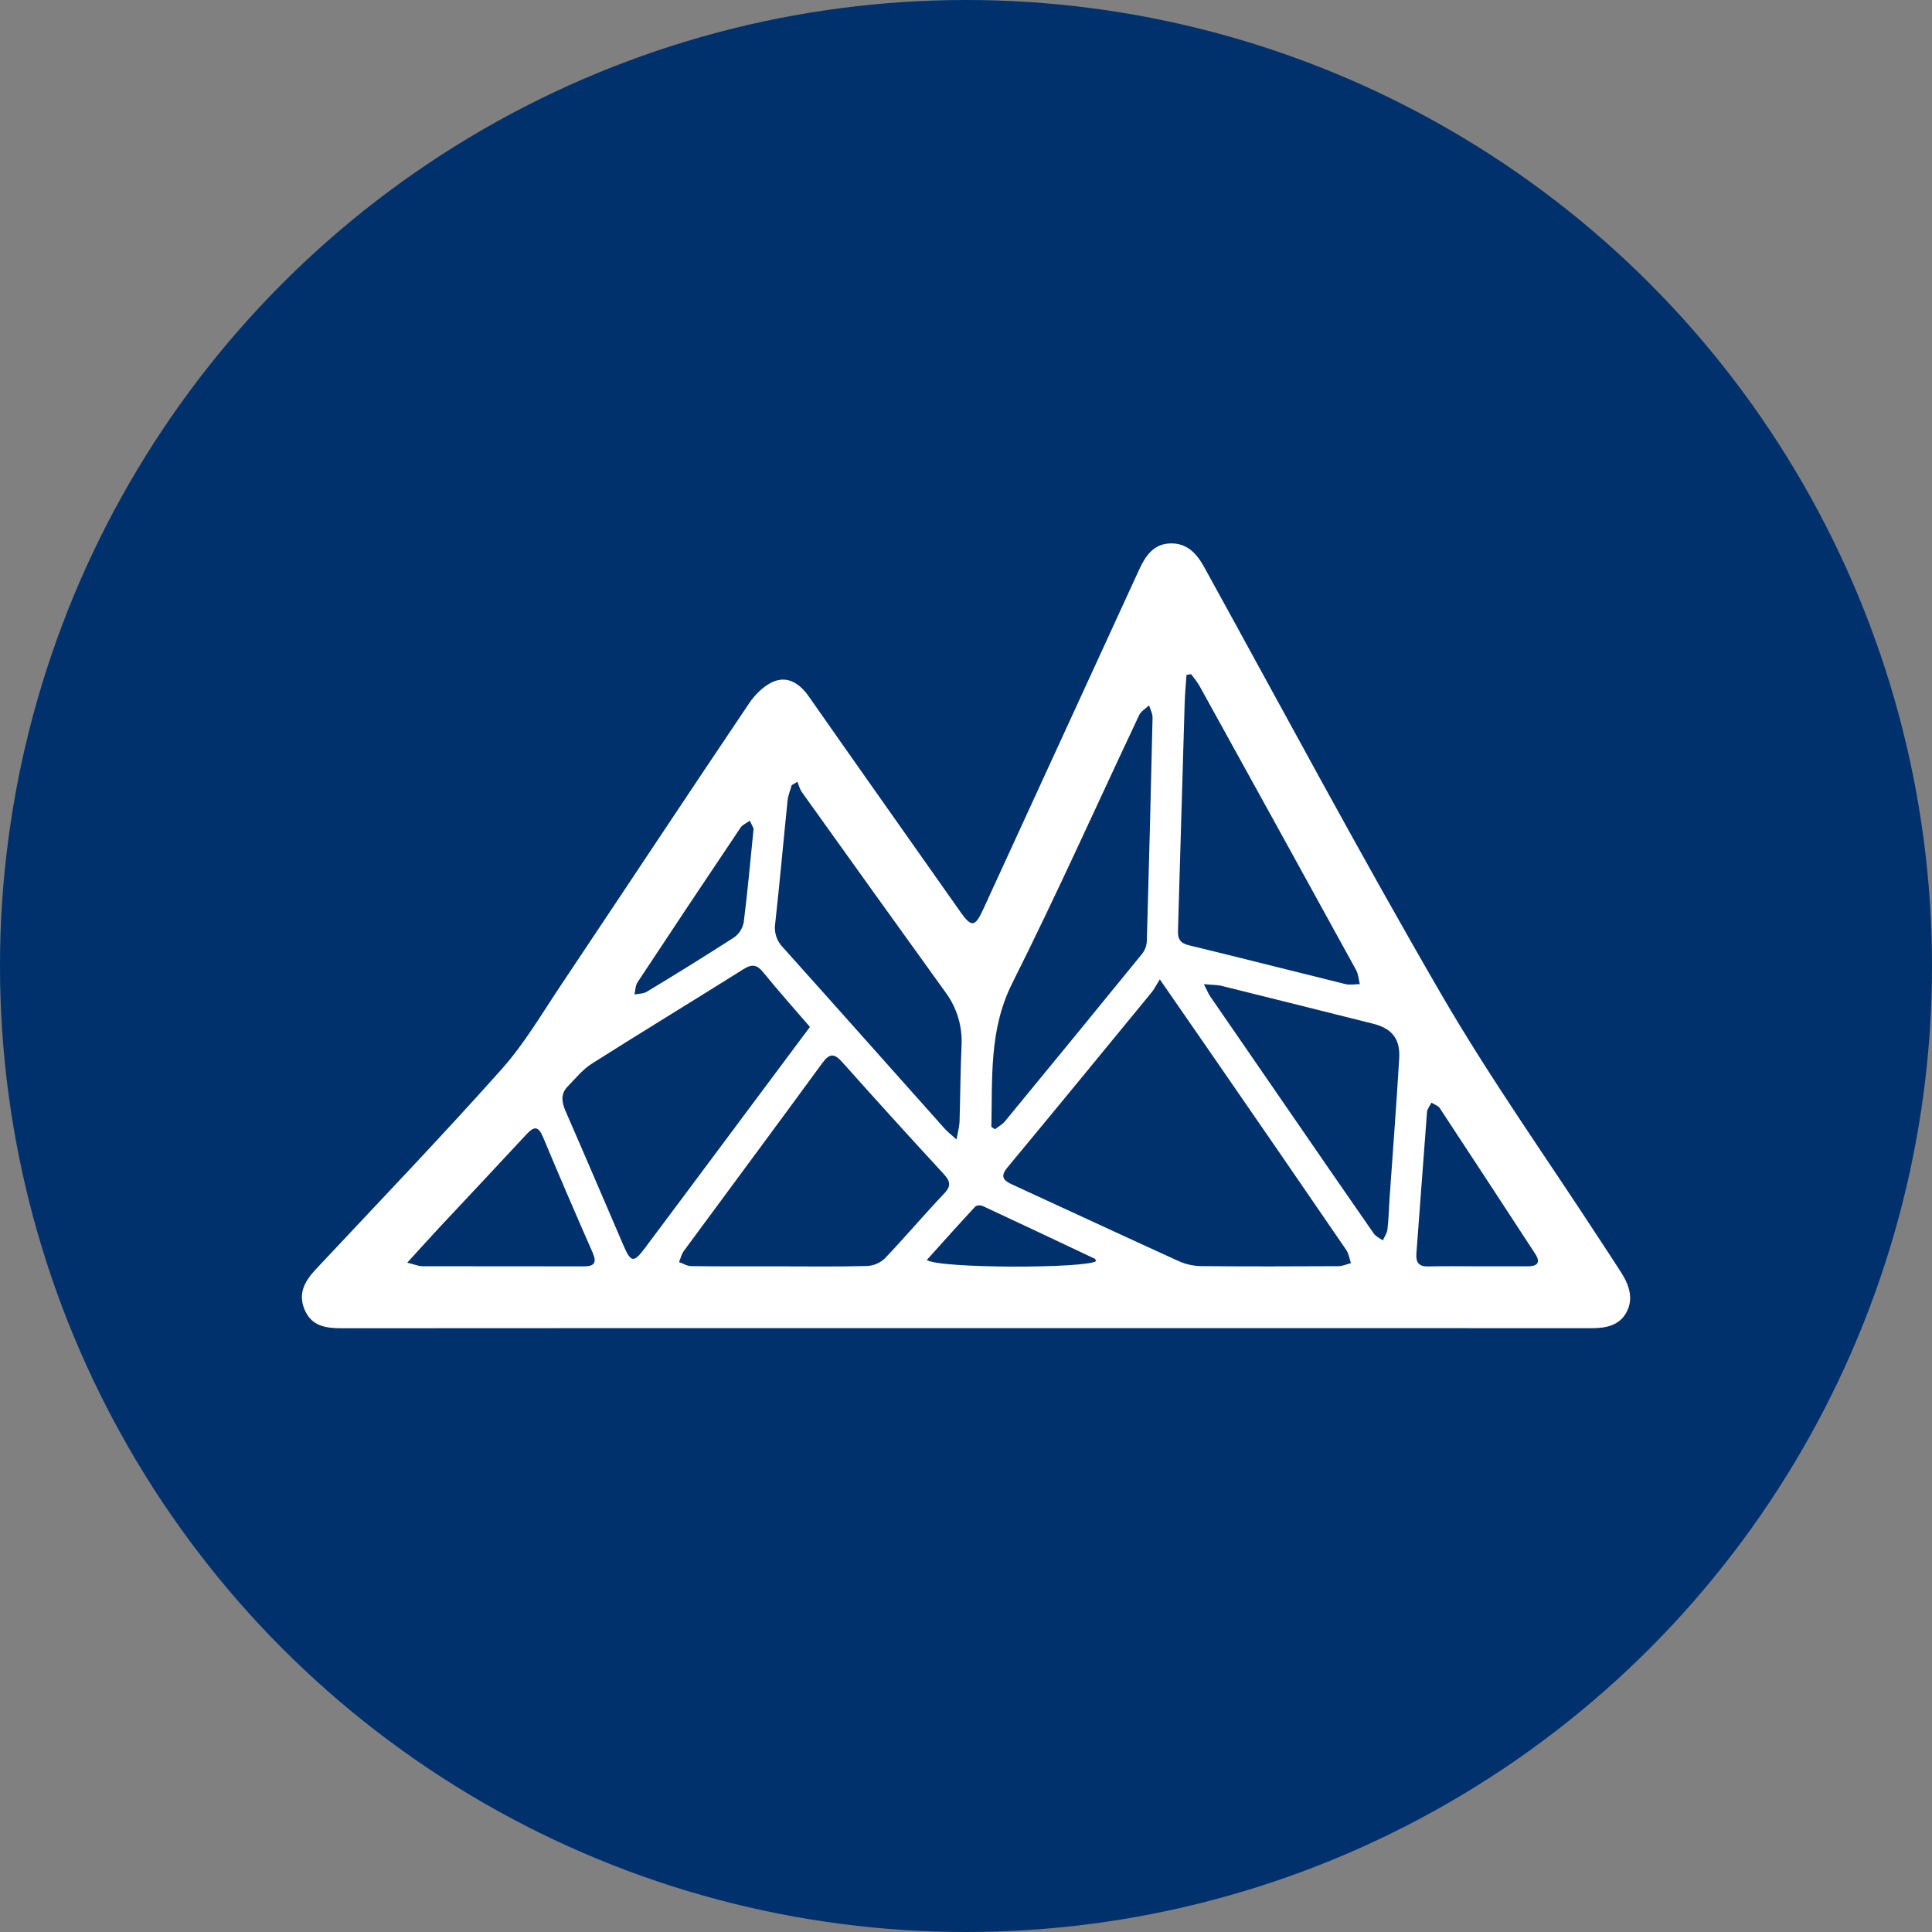 <?xml version="1.0" encoding="UTF-8"?>
<svg width="32px" height="32px" viewBox="0 0 32 32" version="1.1" xmlns="http://www.w3.org/2000/svg" xmlns:xlink="http://www.w3.org/1999/xlink">
    <rect x="0" y="0" width="32" height="32" fill="#808080" stroke="none"/>
    <!-- Generator: Sketch 57.1 (83088) - https://sketch.com -->
    <title>mith</title>
    <desc>Created with Sketch.</desc>
    <g id="mith" stroke="none" stroke-width="1" fill="none" fill-rule="evenodd">
        <circle id="Oval" fill="#00316D" fill-rule="nonzero" cx="16" cy="16" r="16"></circle>
        <g transform="translate(5, 9)" fill="#FFFFFF" fill-rule="nonzero" id="Shape">
            <path d="M13.156,11.887 C13.143,11.863 13.141,11.853 13.136,11.85 C12.516,11.557 11.896,11.263 11.274,10.974 C11.241,10.958 11.174,10.962 11.153,10.985 C10.883,11.275 10.619,11.572 10.351,11.869 C10.545,12.012 12.994,12.013 13.156,11.887 M7.482,4.724 L7.42,4.594 C7.368,4.631 7.3,4.658 7.266,4.708 C6.693,5.56 6.124,6.415 5.558,7.272 C5.523,7.326 5.525,7.405 5.508,7.472 C5.578,7.458 5.656,7.461 5.713,7.426 C6.199,7.134 6.68,6.834 7.157,6.528 C7.241,6.469 7.298,6.38 7.318,6.279 C7.382,5.779 7.426,5.276 7.482,4.724 M19.479,11.974 L20.305,11.974 C20.464,11.974 20.525,11.914 20.424,11.761 C19.899,10.959 19.376,10.156 18.849,9.357 C18.821,9.313 18.757,9.294 18.709,9.264 C18.684,9.314 18.641,9.364 18.636,9.417 C18.575,10.199 18.52,10.981 18.46,11.763 C18.449,11.912 18.501,11.979 18.653,11.976 C18.928,11.97 19.203,11.974 19.479,11.974 M1.745,11.914 C1.871,11.944 1.933,11.972 1.994,11.973 C2.887,11.975 3.78,11.973 4.672,11.975 C4.845,11.975 4.889,11.914 4.816,11.747 C4.536,11.112 4.262,10.474 3.994,9.833 C3.916,9.646 3.844,9.655 3.721,9.787 C3.245,10.301 2.765,10.81 2.287,11.321 C2.12,11.501 1.957,11.681 1.745,11.914 M14.94,7.301 C14.998,7.414 15.017,7.463 15.046,7.505 L16.254,9.259 C16.753,9.984 17.251,10.709 17.754,11.431 C17.788,11.481 17.854,11.508 17.904,11.545 C17.93,11.485 17.972,11.428 17.98,11.366 C18,11.196 18.004,11.026 18.015,10.856 C18.069,10.081 18.129,9.307 18.175,8.533 C18.195,8.203 18.052,8.033 17.739,7.955 C16.904,7.746 16.069,7.536 15.233,7.329 C15.158,7.311 15.079,7.314 14.94,7.301 M14.728,2.166 L14.652,2.179 C14.642,2.332 14.627,2.486 14.622,2.641 L14.511,6.412 C14.506,6.55 14.547,6.622 14.69,6.656 C15.556,6.866 16.42,7.087 17.286,7.3 C17.361,7.318 17.444,7.301 17.523,7.3 C17.503,7.223 17.499,7.136 17.462,7.068 C16.599,5.498 15.734,3.928 14.867,2.36 C14.829,2.291 14.775,2.23 14.728,2.166 M10.843,9.873 C10.867,9.74 10.89,9.66 10.893,9.58 C10.906,9.161 10.907,8.742 10.926,8.323 C10.944,8.004 10.849,7.688 10.658,7.432 C9.864,6.33 9.072,5.227 8.283,4.122 C8.247,4.072 8.232,4.007 8.207,3.949 L8.113,4.005 C8.09,4.089 8.054,4.172 8.045,4.257 C7.975,4.937 7.915,5.617 7.84,6.295 C7.817,6.44 7.864,6.587 7.967,6.691 C8.862,7.688 9.751,8.691 10.644,9.691 C10.692,9.745 10.75,9.789 10.843,9.873 M11.42,9.664 L11.48,9.704 C11.535,9.661 11.6,9.627 11.644,9.574 C12.404,8.651 13.162,7.725 13.917,6.798 C13.963,6.739 13.99,6.668 13.995,6.593 C14.031,5.358 14.062,4.123 14.09,2.888 C14.092,2.82 14.053,2.751 14.032,2.683 C13.977,2.736 13.9,2.779 13.869,2.843 C13.169,4.325 12.5,5.822 11.766,7.285 C11.378,8.059 11.44,8.858 11.42,9.665 M7.917,11.975 C8.398,11.975 8.88,11.982 9.361,11.969 C9.471,11.964 9.575,11.919 9.655,11.844 C9.99,11.493 10.304,11.121 10.638,10.769 C10.763,10.639 10.735,10.559 10.629,10.443 C10.064,9.831 9.505,9.214 8.951,8.593 C8.817,8.443 8.74,8.444 8.62,8.608 C7.859,9.649 7.09,10.683 6.325,11.722 C6.287,11.774 6.273,11.843 6.247,11.904 C6.314,11.928 6.381,11.971 6.449,11.971 C6.939,11.977 7.427,11.975 7.917,11.975 M8.415,8.009 C8.149,7.7 7.888,7.409 7.641,7.104 C7.537,6.977 7.457,6.964 7.317,7.051 C6.481,7.577 5.636,8.089 4.802,8.618 C4.651,8.714 4.532,8.863 4.404,8.994 C4.285,9.116 4.301,9.25 4.366,9.4 C4.691,10.143 5.008,10.889 5.329,11.634 C5.451,11.914 5.497,11.919 5.684,11.669 C6.179,11.009 6.672,10.346 7.165,9.685 L8.415,8.009 M14.21,7.221 C14.145,7.326 14.114,7.39 14.07,7.442 C13.278,8.408 12.485,9.374 11.687,10.336 C11.557,10.493 11.624,10.555 11.771,10.622 C12.688,11.042 13.601,11.469 14.52,11.887 C14.637,11.94 14.765,11.969 14.894,11.971 C15.65,11.978 16.407,11.976 17.164,11.972 C17.234,11.972 17.305,11.94 17.376,11.922 C17.351,11.848 17.34,11.763 17.296,11.7 C16.598,10.681 15.899,9.664 15.197,8.648 C14.887,8.198 14.575,7.748 14.21,7.221 M10.993,12.998 C7.551,12.998 4.109,12.997 0.667,13 C0.399,13 0.157,12.97 0.041,12.682 C-0.069,12.409 0.059,12.207 0.238,12.016 C1.266,10.918 2.308,9.832 3.308,8.71 C3.69,8.282 3.985,7.773 4.308,7.292 C5.343,5.744 6.37,4.19 7.41,2.646 C7.512,2.495 7.668,2.342 7.832,2.282 C8.058,2.198 8.251,2.328 8.395,2.534 C9.232,3.73 10.075,4.922 10.916,6.116 C11.089,6.36 11.151,6.352 11.279,6.074 L13.873,0.424 C13.975,0.202 14.11,0.013 14.373,0.001 C14.648,-0.012 14.815,0.155 14.944,0.391 C16.246,2.753 17.518,5.135 18.871,7.467 C19.689,8.877 20.636,10.208 21.525,11.575 C21.635,11.743 21.746,11.91 21.854,12.08 C21.984,12.285 22.061,12.51 21.939,12.737 C21.819,12.957 21.597,12.999 21.364,12.999 C17.907,12.997 14.45,12.998 10.993,12.998"></path>
        </g>
    </g>
</svg>